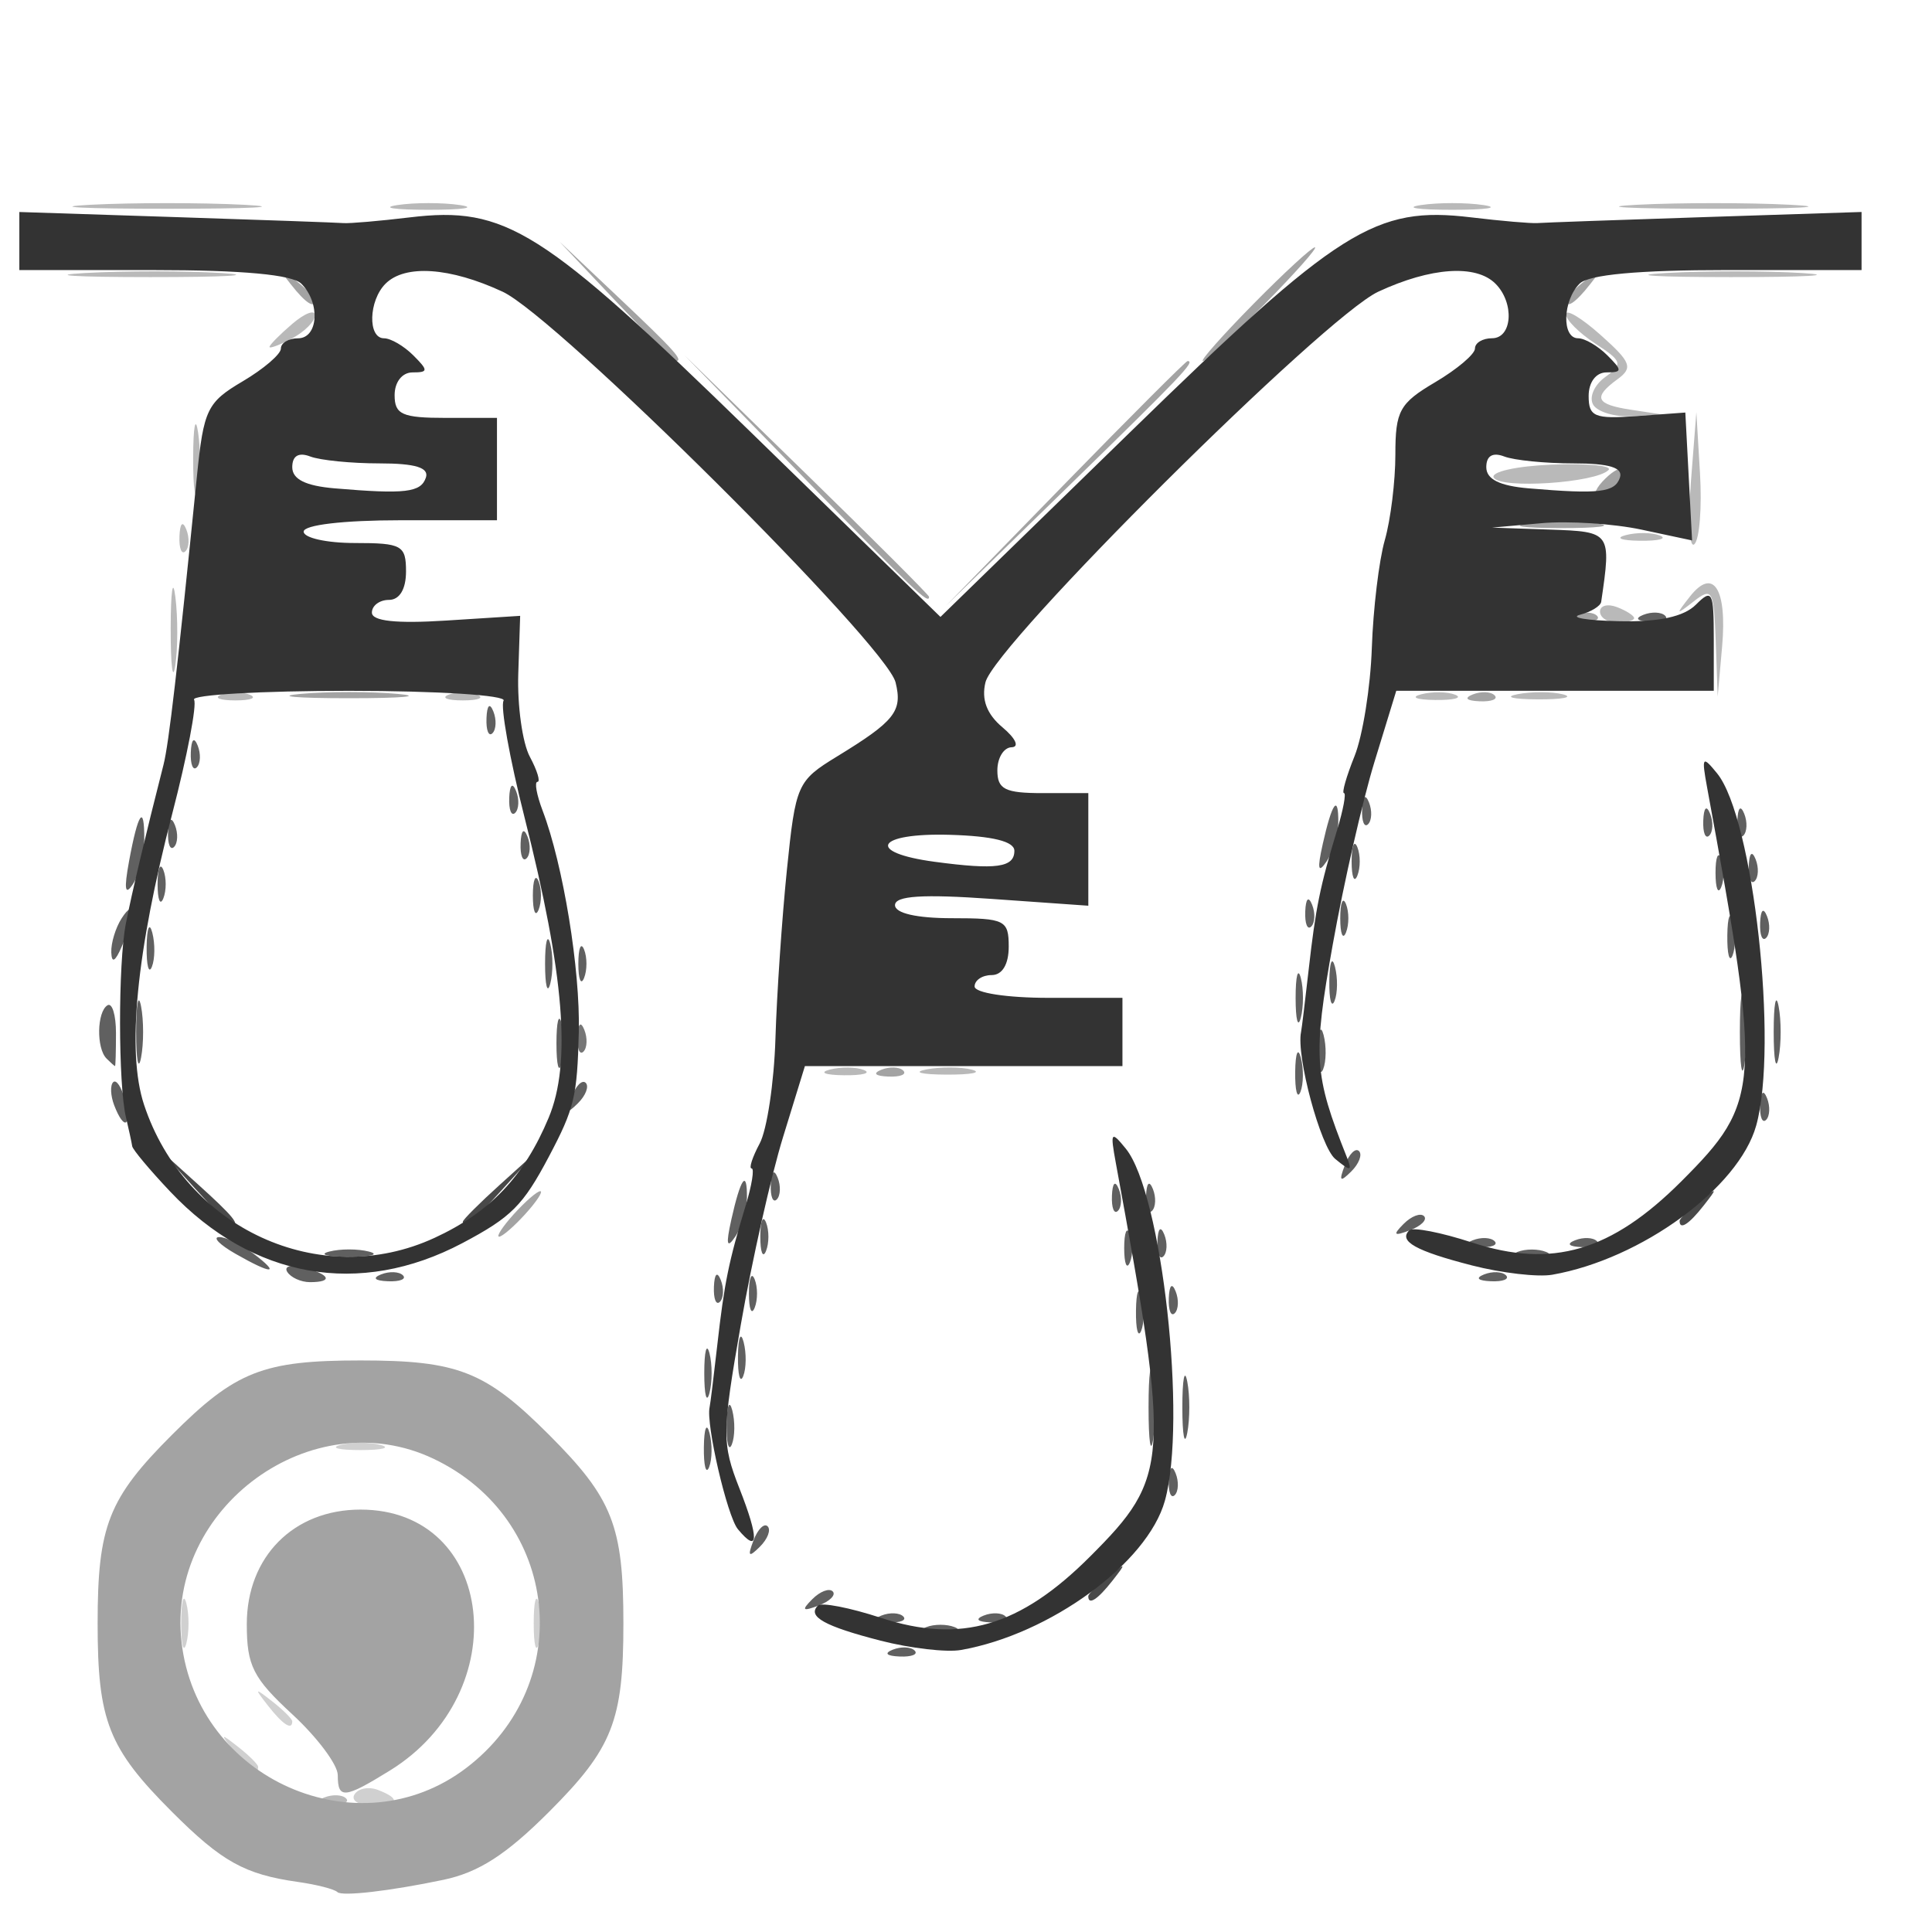 <?xml version="1.0" encoding="UTF-8" standalone="no"?>
<!-- Created with Inkscape (http://www.inkscape.org/) -->

<svg
   width="100mm"
   height="100mm"
   viewBox="0 0 100 100"
   version="1.1"
   id="svg6937"
   inkscape:version="1.1.1 (3bf5ae0d25, 2021-09-20)"
   sodipodi:docname="add_list_type_device_7020.svg"
   xmlns:inkscape="http://www.inkscape.org/namespaces/inkscape"
   xmlns:sodipodi="http://sodipodi.sourceforge.net/DTD/sodipodi-0.dtd"
   xmlns="http://www.w3.org/2000/svg"
   xmlns:svg="http://www.w3.org/2000/svg">
  <sodipodi:namedview
     id="namedview6939"
     pagecolor="#505050"
     bordercolor="#ffffff"
     borderopacity="1"
     inkscape:pageshadow="0"
     inkscape:pageopacity="0"
     inkscape:pagecheckerboard="1"
     inkscape:document-units="mm"
     showgrid="false"
     inkscape:zoom="0.58974467"
     inkscape:cx="397.62971"
     inkscape:cy="133.95628"
     inkscape:window-width="1440"
     inkscape:window-height="890"
     inkscape:window-x="-6"
     inkscape:window-y="-6"
     inkscape:window-maximized="1"
     inkscape:current-layer="layer1" />
  <defs
     id="defs6934" />
  <g
     inkscape:label="Laag 1"
     inkscape:groupmode="layer"
     id="layer1">
    <g
       id="g6953">
      <path
         style="fill:#d0d0d0;fill-opacity:1;stroke-width:0.589"
         d="m 18.349,92.877 c 0.191,-0.31 0.737,-0.414 1.212,-0.231 1.217,0.467 1.073,0.794 -0.348,0.794 -0.667,0 -1.055,-0.253 -0.864,-0.563 z m -6.24,-2.233 c -0.732,-0.934 -0.711,-0.954 0.222,-0.222 0.567,0.444 1.03,0.908 1.03,1.03 0,0.484 -0.483,0.173 -1.252,-0.808 z m 1.766,-2.354 c -0.732,-0.934 -0.711,-0.954 0.222,-0.222 0.567,0.444 1.03,0.908 1.03,1.03 0,0.484 -0.483,0.173 -1.252,-0.808 z M 9.378,84.022 c 0,-1.133 0.121,-1.597 0.269,-1.03 0.148,0.567 0.148,1.494 0,2.06 -0.148,0.567 -0.269,0.103 -0.269,-1.03 z m 18.247,0 c 0,-1.133 0.121,-1.597 0.269,-1.03 0.148,0.567 0.148,1.494 0,2.06 -0.148,0.567 -0.269,0.103 -0.269,-1.03 z m -9.996,-9.235 c 0.567,-0.148 1.494,-0.148 2.06,0 0.567,0.148 0.103,0.269 -1.03,0.269 -1.133,0 -1.597,-0.121 -1.03,-0.269 z"
         id="path6967" />
      <path
         style="fill:#b9b9b9;fill-opacity:1;stroke-width:0.589"
         d="m 16.783,93.038 c 0.425,-0.17 0.933,-0.149 1.128,0.046 0.196,0.196 -0.152,0.335 -0.773,0.309 -0.686,-0.028 -0.825,-0.168 -0.356,-0.356 z m 26.167,-37.676 c 0.573,-0.149 1.367,-0.139 1.766,0.022 0.399,0.161 -0.07,0.283 -1.041,0.271 -0.971,-0.012 -1.297,-0.144 -0.725,-0.293 z m 4.999,-0.008 c 0.732,-0.141 1.792,-0.135 2.354,0.012 0.563,0.147 -0.036,0.263 -1.331,0.256 -1.295,-0.006 -1.755,-0.127 -1.023,-0.268 z M 11.448,35.956 c 0.405,-0.163 1.067,-0.163 1.472,0 0.405,0.163 0.074,0.297 -0.736,0.297 -0.809,0 -1.14,-0.134 -0.736,-0.297 z m 11.772,0 c 0.405,-0.163 1.067,-0.163 1.472,0 0.405,0.163 0.074,0.297 -0.736,0.297 -0.809,0 -1.14,-0.134 -0.736,-0.297 z m 50.337,-0.018 c 0.573,-0.149 1.367,-0.139 1.766,0.022 0.399,0.161 -0.07,0.283 -1.041,0.271 -0.971,-0.012 -1.297,-0.144 -0.725,-0.293 z m 4.999,-0.008 c 0.732,-0.141 1.792,-0.135 2.354,0.012 0.563,0.147 -0.036,0.263 -1.331,0.256 -1.295,-0.006 -1.755,-0.127 -1.023,-0.268 z M 8.835,32.52 c 0.003,-1.942 0.113,-2.666 0.244,-1.608 0.131,1.058 0.128,2.647 -0.006,3.532 -0.134,0.884 -0.241,0.019 -0.238,-1.923 z m 79.97,0.664 c -0.095,-2.641 -0.184,-2.804 -1.133,-2.06 -0.939,0.736 -0.957,0.714 -0.202,-0.247 1.208,-1.538 1.933,-0.409 1.666,2.594 l -0.229,2.582 z m -5.989,-1.528 c 0,-0.314 0.397,-0.418 0.883,-0.231 0.486,0.186 0.883,0.443 0.883,0.57 0,0.127 -0.397,0.231 -0.883,0.231 -0.486,0 -0.883,-0.257 -0.883,-0.57 z M 9.288,27.762 c 0.028,-0.686 0.168,-0.825 0.356,-0.356 0.17,0.425 0.149,0.933 -0.046,1.128 -0.196,0.196 -0.335,-0.152 -0.309,-0.773 z m 78.229,-2.774 0.286,-3.652 0.189,3.174 c 0.104,1.746 -0.025,3.389 -0.286,3.652 -0.261,0.263 -0.346,-1.166 -0.189,-3.174 z m -3.365,2.709 c 0.573,-0.149 1.367,-0.139 1.766,0.022 0.399,0.161 -0.07,0.283 -1.041,0.271 -0.971,-0.012 -1.297,-0.144 -0.725,-0.293 z M 9.998,23.691 c 0.004,-1.619 0.119,-2.211 0.254,-1.316 0.135,0.895 0.132,2.219 -0.008,2.943 -0.14,0.724 -0.25,-0.008 -0.246,-1.627 z m 67.32,1.034 c -0.185,-0.299 1.16,-0.601 3.01,-0.676 1.839,-0.074 3.156,0.053 2.927,0.282 -0.665,0.665 -5.568,0.99 -5.937,0.394 z m 5.149,-3.772 c -0.23,-0.373 0.041,-1.014 0.603,-1.425 0.946,-0.692 0.908,-0.822 -0.499,-1.744 -0.837,-0.548 -1.521,-1.233 -1.521,-1.522 0,-0.289 0.811,0.197 1.801,1.08 1.57,1.399 1.683,1.691 0.883,2.277 -1.305,0.954 -1.148,1.312 0.7,1.592 l 1.619,0.245 -1.584,0.088 c -0.871,0.049 -1.772,-0.217 -2.003,-0.59 z M 13.95,17.956 c 0,-0.101 0.53,-0.638 1.177,-1.192 0.647,-0.554 1.177,-0.755 1.177,-0.446 0,0.309 -0.53,0.846 -1.177,1.192 -0.647,0.347 -1.177,0.547 -1.177,0.446 z M 4.408,14.131 c 2.036,-0.115 5.214,-0.114 7.063,0.002 1.849,0.116 0.183,0.211 -3.702,0.21 -3.885,-0.001 -5.397,-0.096 -3.361,-0.212 z m 81.816,0 c 2.036,-0.115 5.214,-0.114 7.063,0.002 1.849,0.116 0.183,0.211 -3.702,0.21 -3.885,-0.001 -5.397,-0.096 -3.361,-0.212 z M 4.68,10.599 c 2.185,-0.113 5.761,-0.113 7.946,0 2.185,0.113 0.397,0.206 -3.973,0.206 -4.37,0 -6.158,-0.093 -3.973,-0.206 z m 15.892,0.015 c 0.89,-0.135 2.347,-0.135 3.237,0 0.89,0.135 0.162,0.245 -1.619,0.245 -1.781,0 -2.509,-0.11 -1.619,-0.245 z m 52.974,0 c 0.89,-0.135 2.347,-0.135 3.237,0 0.89,0.135 0.162,0.245 -1.619,0.245 -1.781,0 -2.509,-0.11 -1.619,-0.245 z m 11.183,-0.015 c 2.185,-0.113 5.761,-0.113 7.946,0 2.185,0.113 0.397,0.206 -3.973,0.206 -4.37,0 -6.158,-0.093 -3.973,-0.206 z"
         id="path6965" />
      <path
         style="fill:#a3a3a3;fill-opacity:1;stroke-width:0.589"
         d="m 17.463,97.934 c -0.151,-0.151 -1.07,-0.388 -2.041,-0.525 -2.76,-0.391 -3.94,-1.048 -6.52,-3.628 -3.29,-3.29 -3.849,-4.708 -3.849,-9.758 0,-5.05 0.56,-6.468 3.849,-9.758 3.29,-3.29 4.708,-3.849 9.758,-3.849 5.05,0 6.468,0.56 9.758,3.849 3.29,3.29 3.849,4.708 3.849,9.758 0,5.05 -0.56,6.468 -3.849,9.758 -2.22,2.22 -3.646,3.137 -5.475,3.52 -2.76,0.579 -5.246,0.866 -5.479,0.633 z m 6.68,-6.432 C 29.877,87.128 28.967,78.603 22.435,75.503 16.156,72.524 8.61,78.012 9.396,84.985 10.197,92.096 18.534,95.78 24.143,91.502 Z m -6.661,0.376 c 0,-0.535 -1.059,-1.951 -2.354,-3.147 -2.033,-1.877 -2.354,-2.513 -2.354,-4.664 0,-3.489 2.423,-5.931 5.886,-5.931 6.988,0 8.053,9.47 1.52,13.508 -2.363,1.46 -2.697,1.489 -2.697,0.234 z m 9.123,-29.045 c 0.586,-0.647 1.198,-1.177 1.36,-1.177 0.162,0 -0.185,0.53 -0.771,1.177 -0.586,0.647 -1.198,1.177 -1.36,1.177 -0.162,0 0.185,-0.53 0.771,-1.177 z m 19.019,-7.465 c 0.425,-0.17 0.933,-0.149 1.128,0.046 0.196,0.196 -0.152,0.335 -0.773,0.309 -0.686,-0.028 -0.825,-0.168 -0.356,-0.356 z M 15.569,35.915 c 1.376,-0.124 3.627,-0.124 5.003,0 1.376,0.124 0.25,0.225 -2.502,0.225 -2.752,0 -3.877,-0.101 -2.502,-0.225 z m 60.663,0.029 c 0.425,-0.17 0.933,-0.149 1.128,0.046 0.196,0.196 -0.152,0.335 -0.773,0.309 -0.686,-0.028 -0.825,-0.168 -0.356,-0.356 z m 5.297,-4.12 c 0.425,-0.17 0.933,-0.149 1.128,0.046 0.196,0.196 -0.152,0.335 -0.773,0.309 -0.686,-0.028 -0.825,-0.168 -0.356,-0.356 z M 41.604,24.721 35.434,18.393 41.761,24.563 c 3.48,3.393 6.327,6.241 6.327,6.327 0,0.425 -0.754,-0.293 -6.485,-6.17 z m 13.538,0.294 c 3.393,-3.48 6.241,-6.327 6.327,-6.327 0.425,0 -0.293,0.754 -6.17,6.485 l -6.327,6.17 z m 24.007,2.075 c 1.058,-0.131 2.647,-0.128 3.532,0.006 0.884,0.134 0.019,0.241 -1.923,0.238 -1.942,-0.003 -2.666,-0.113 -1.608,-0.244 z m 3.792,-2.163 c 0.417,-0.453 0.852,-0.735 0.965,-0.628 0.349,0.332 -0.536,1.451 -1.147,1.451 -0.317,0 -0.236,-0.371 0.182,-0.824 z m -51.06,-9.33 -2.921,-3.09 3.09,2.921 c 2.871,2.714 3.36,3.259 2.921,3.259 -0.093,0 -1.484,-1.391 -3.09,-3.09 z m 32.984,0.147 c 1.594,-1.619 3.031,-2.943 3.193,-2.943 0.162,0 -1.01,1.324 -2.604,2.943 -1.594,1.619 -3.031,2.943 -3.193,2.943 -0.162,0 1.01,-1.324 2.604,-2.943 z M 15.052,14.715 c -0.732,-0.934 -0.711,-0.954 0.222,-0.222 0.567,0.444 1.03,0.908 1.03,1.03 0,0.484 -0.483,0.173 -1.252,-0.808 z m 65.998,0.808 c 0,-0.122 0.464,-0.586 1.03,-1.03 0.934,-0.732 0.954,-0.711 0.222,0.222 -0.769,0.98 -1.252,1.292 -1.252,0.808 z"
         id="path6963" />
      <path
         style="fill:#767676;fill-opacity:1;stroke-width:0.589"
         d="m 29.889,53.66 c 0.028,-0.686 0.168,-0.825 0.356,-0.356 0.17,0.425 0.149,0.933 -0.046,1.128 -0.196,0.196 -0.335,-0.152 -0.309,-0.773 z"
         id="path6961" />
      <path
         style="fill:#606060;fill-opacity:1;stroke-width:0.589"
         d="m 46.213,85.386 c 0.425,-0.17 0.933,-0.149 1.128,0.046 0.196,0.196 -0.152,0.335 -0.773,0.309 -0.686,-0.028 -0.825,-0.168 -0.356,-0.356 z m 1.729,-1.165 c 0.405,-0.163 1.067,-0.163 1.472,0 0.405,0.163 0.074,0.297 -0.736,0.297 -0.809,0 -1.14,-0.134 -0.736,-0.297 z m -2.318,-0.601 c 0.425,-0.17 0.933,-0.149 1.128,0.046 0.196,0.196 -0.152,0.335 -0.773,0.309 -0.686,-0.028 -0.825,-0.168 -0.356,-0.356 z m 5.297,0 c 0.425,-0.17 0.933,-0.149 1.128,0.046 0.196,0.196 -0.152,0.335 -0.773,0.309 -0.686,-0.028 -0.825,-0.168 -0.356,-0.356 z m -8.876,-0.848 c 0.399,-0.402 0.874,-0.583 1.055,-0.402 0.181,0.181 -0.145,0.51 -0.726,0.731 -0.839,0.319 -0.906,0.252 -0.329,-0.329 z m -3.043,-3.043 c 0.221,-0.58 0.55,-0.907 0.731,-0.726 0.181,0.181 3.73e-4,0.656 -0.402,1.055 -0.581,0.577 -0.649,0.509 -0.329,-0.329 z m 21.493,-3.114 c 0.028,-0.686 0.168,-0.825 0.356,-0.356 0.17,0.425 0.149,0.933 -0.046,1.128 -0.196,0.196 -0.335,-0.152 -0.309,-0.773 z M 36.432,74.899 c 0.012,-0.971 0.144,-1.297 0.293,-0.725 0.149,0.573 0.139,1.367 -0.022,1.766 -0.161,0.399 -0.283,-0.07 -0.271,-1.041 z m 23.017,-2.06 c 0,-1.781 0.11,-2.509 0.245,-1.619 0.135,0.89 0.135,2.347 0,3.237 -0.135,0.89 -0.245,0.162 -0.245,-1.619 z m -21.84,0.883 c 0.012,-0.971 0.144,-1.297 0.293,-0.725 0.149,0.573 0.139,1.367 -0.022,1.766 -0.161,0.399 -0.283,-0.07 -0.271,-1.041 z M 61.198,72.839 c 0,-1.457 0.115,-2.053 0.255,-1.324 0.14,0.728 0.14,1.92 0,2.649 -0.14,0.728 -0.255,0.132 -0.255,-1.324 z M 36.453,71.073 c 0,-1.133 0.121,-1.597 0.269,-1.03 0.148,0.567 0.148,1.494 0,2.06 -0.148,0.567 -0.269,0.103 -0.269,-1.03 z m 1.744,-0.883 c 0.012,-0.971 0.144,-1.297 0.293,-0.725 0.149,0.573 0.139,1.367 -0.022,1.766 -0.161,0.399 -0.283,-0.07 -0.271,-1.041 z M 58.798,67.836 c 0.012,-0.971 0.144,-1.297 0.293,-0.725 0.149,0.573 0.139,1.367 -0.022,1.766 -0.161,0.399 -0.283,-0.07 -0.271,-1.041 z M 38.764,66.953 c 0,-0.809 0.134,-1.14 0.297,-0.736 0.163,0.405 0.163,1.067 0,1.472 -0.163,0.405 -0.297,0.074 -0.297,-0.736 z m 21.732,0.245 c 0.028,-0.686 0.168,-0.825 0.356,-0.356 0.17,0.425 0.149,0.933 -0.046,1.128 -0.196,0.196 -0.335,-0.152 -0.309,-0.773 z M 36.952,66.61 c 0.028,-0.686 0.168,-0.825 0.356,-0.356 0.17,0.425 0.149,0.933 -0.046,1.128 -0.196,0.196 -0.335,-0.152 -0.309,-0.773 z M 14.867,65.831 c -0.181,-0.294 0.2,-0.395 0.848,-0.226 1.374,0.359 1.548,0.759 0.33,0.759 -0.466,0 -0.997,-0.24 -1.178,-0.534 z m 4.859,0.132 c 0.425,-0.17 0.933,-0.149 1.128,0.046 0.196,0.196 -0.152,0.335 -0.773,0.309 -0.686,-0.028 -0.825,-0.168 -0.356,-0.356 z m 57.094,0 c 0.425,-0.17 0.933,-0.149 1.128,0.046 0.196,0.196 -0.152,0.335 -0.773,0.309 -0.686,-0.028 -0.825,-0.168 -0.356,-0.356 z M 12.184,64.893 c -0.809,-0.463 -1.191,-0.851 -0.848,-0.862 0.343,-0.011 1.137,0.368 1.766,0.843 1.453,1.099 0.989,1.109 -0.918,0.019 z m 46.004,-0.294 c 0,-0.809 0.134,-1.14 0.297,-0.736 0.163,0.405 0.163,1.067 0,1.472 -0.163,0.405 -0.297,0.074 -0.297,-0.736 z m -41.148,0.183 c 0.567,-0.148 1.494,-0.148 2.06,0 0.567,0.148 0.103,0.269 -1.03,0.269 -1.133,0 -1.597,-0.121 -1.03,-0.269 z m 22.313,-0.771 c 0,-0.809 0.134,-1.14 0.297,-0.736 0.163,0.405 0.163,1.067 0,1.472 -0.163,0.405 -0.297,0.074 -0.297,-0.736 z m 20.555,0.245 c 0.028,-0.686 0.168,-0.825 0.356,-0.356 0.17,0.425 0.149,0.933 -0.046,1.128 -0.196,0.196 -0.335,-0.152 -0.309,-0.773 z m 18.642,0.542 c 0.405,-0.163 1.067,-0.163 1.472,0 0.405,0.163 0.074,0.297 -0.736,0.297 -0.809,0 -1.14,-0.134 -0.736,-0.297 z M 37.853,63.127 c 0.484,-2.164 0.821,-2.634 0.809,-1.128 -0.005,0.62 -0.278,1.525 -0.606,2.011 -0.436,0.645 -0.491,0.407 -0.202,-0.883 z m 38.378,1.069 c 0.425,-0.17 0.933,-0.149 1.128,0.046 0.196,0.196 -0.152,0.335 -0.773,0.309 -0.686,-0.028 -0.825,-0.168 -0.356,-0.356 z m 5.297,0 c 0.425,-0.17 0.933,-0.149 1.128,0.046 0.196,0.196 -0.152,0.335 -0.773,0.309 -0.686,-0.028 -0.825,-0.168 -0.356,-0.356 z m -8.876,-0.848 c 0.399,-0.402 0.874,-0.583 1.055,-0.402 0.181,0.181 -0.145,0.51 -0.726,0.731 -0.839,0.319 -0.906,0.252 -0.33,-0.329 z M 57.553,61.901 c 0.028,-0.686 0.168,-0.825 0.356,-0.356 0.17,0.425 0.149,0.933 -0.046,1.128 -0.196,0.196 -0.335,-0.152 -0.309,-0.773 z m 1.766,0 c 0.028,-0.686 0.168,-0.825 0.356,-0.356 0.17,0.425 0.149,0.933 -0.046,1.128 -0.196,0.196 -0.335,-0.152 -0.309,-0.773 z M 39.895,61.312 c 0.028,-0.686 0.168,-0.825 0.356,-0.356 0.17,0.425 0.149,0.933 -0.046,1.128 -0.196,0.196 -0.335,-0.152 -0.309,-0.773 z M 69.611,60.306 c 0.221,-0.58 0.55,-0.907 0.731,-0.726 0.181,0.181 3.77e-4,0.656 -0.402,1.055 -0.581,0.577 -0.649,0.509 -0.329,-0.329 z M 5.913,57.216 c -0.192,-0.5 -0.217,-1.04 -0.056,-1.201 0.161,-0.161 0.434,0.248 0.606,0.908 0.367,1.403 -0.041,1.619 -0.55,0.292 z m 85.191,-0.024 c 0.028,-0.686 0.168,-0.825 0.356,-0.356 0.17,0.425 0.149,0.933 -0.046,1.128 -0.196,0.196 -0.335,-0.152 -0.309,-0.773 z M 29.586,56.774 c 0.221,-0.58 0.55,-0.907 0.731,-0.726 0.181,0.181 3.73e-4,0.656 -0.402,1.055 -0.581,0.577 -0.649,0.509 -0.329,-0.329 z m 37.453,-1.299 c 0.012,-0.971 0.144,-1.297 0.293,-0.725 0.149,0.573 0.139,1.367 -0.022,1.766 -0.161,0.399 -0.283,-0.07 -0.271,-1.041 z m 23.017,-2.06 c 0,-1.781 0.11,-2.509 0.245,-1.619 0.135,0.89 0.135,2.347 0,3.237 -0.135,0.89 -0.245,0.162 -0.245,-1.619 z m -83.009,0 c 0,-1.457 0.115,-2.053 0.255,-1.324 0.14,0.728 0.14,1.92 0,2.649 -0.14,0.728 -0.255,0.132 -0.255,-1.324 z M 28.802,54.004 c 0,-1.133 0.121,-1.597 0.269,-1.03 0.148,0.567 0.148,1.494 0,2.06 -0.148,0.567 -0.269,0.103 -0.269,-1.03 z m 39.414,0.294 c 0.012,-0.971 0.144,-1.297 0.293,-0.725 0.149,0.573 0.139,1.367 -0.022,1.766 -0.161,0.399 -0.283,-0.07 -0.271,-1.041 z m 23.59,-0.883 c 0,-1.457 0.115,-2.053 0.255,-1.324 0.14,0.728 0.14,1.92 0,2.649 -0.14,0.728 -0.255,0.132 -0.255,-1.324 z M 5.513,54.788 c -0.532,-0.532 -0.498,-2.416 0.049,-2.754 0.243,-0.15 0.441,0.496 0.441,1.437 0,0.94 -0.022,1.71 -0.049,1.71 -0.027,0 -0.226,-0.177 -0.441,-0.392 z M 67.061,51.649 c 0,-1.133 0.121,-1.597 0.269,-1.03 0.148,0.567 0.148,1.494 0,2.06 -0.148,0.567 -0.269,0.103 -0.269,-1.03 z m 1.744,-0.883 c 0.012,-0.971 0.144,-1.297 0.293,-0.725 0.149,0.573 0.139,1.367 -0.022,1.766 -0.161,0.399 -0.283,-0.07 -0.271,-1.041 z M 28.213,49.883 c 0,-1.133 0.121,-1.597 0.269,-1.03 0.148,0.567 0.148,1.494 0,2.06 -0.148,0.567 -0.269,0.103 -0.269,-1.03 z m 1.722,0 c 0,-0.809 0.134,-1.14 0.297,-0.736 0.163,0.405 0.163,1.067 0,1.472 -0.163,0.405 -0.297,0.074 -0.297,-0.736 z M 7.59,49.001 c 0.012,-0.971 0.144,-1.297 0.293,-0.725 0.149,0.573 0.139,1.367 -0.022,1.766 -0.161,0.399 -0.283,-0.07 -0.271,-1.041 z m -1.83,0.294 c -0.018,-0.486 0.224,-1.28 0.538,-1.766 0.695,-1.076 0.695,-0.147 0,1.472 -0.334,0.776 -0.517,0.876 -0.538,0.294 z M 89.406,48.412 c 0.012,-0.971 0.144,-1.297 0.293,-0.725 0.149,0.573 0.139,1.367 -0.022,1.766 -0.161,0.399 -0.283,-0.07 -0.271,-1.041 z M 69.371,47.529 c 0,-0.809 0.134,-1.14 0.297,-0.736 0.163,0.405 0.163,1.067 0,1.472 -0.163,0.405 -0.297,0.074 -0.297,-0.736 z m 21.732,0.245 c 0.028,-0.686 0.168,-0.825 0.356,-0.356 0.17,0.425 0.149,0.933 -0.046,1.128 -0.196,0.196 -0.335,-0.152 -0.309,-0.773 z M 67.559,47.186 c 0.028,-0.686 0.168,-0.825 0.356,-0.356 0.17,0.425 0.149,0.933 -0.046,1.128 -0.196,0.196 -0.335,-0.152 -0.309,-0.773 z M 27.581,46.352 c 0,-0.809 0.134,-1.14 0.297,-0.736 0.163,0.405 0.163,1.067 0,1.472 -0.163,0.405 -0.297,0.074 -0.297,-0.736 z M 8.157,45.763 c 0,-0.809 0.134,-1.14 0.297,-0.736 0.163,0.405 0.163,1.067 0,1.472 -0.163,0.405 -0.297,0.074 -0.297,-0.736 z M 6.678,44.586 c 0.466,-2.539 0.8,-3.017 0.789,-1.128 -0.005,0.782 -0.269,1.82 -0.588,2.305 -0.407,0.621 -0.467,0.272 -0.201,-1.177 z m 82.117,0.589 c 0,-0.809 0.134,-1.14 0.297,-0.736 0.163,0.405 0.163,1.067 0,1.472 -0.163,0.405 -0.297,0.074 -0.297,-0.736 z M 69.96,44.586 c 0,-0.809 0.134,-1.14 0.297,-0.736 0.163,0.405 0.163,1.067 0,1.472 -0.163,0.405 -0.297,0.074 -0.297,-0.736 z m 20.555,0.245 c 0.028,-0.686 0.168,-0.825 0.356,-0.356 0.17,0.425 0.149,0.933 -0.046,1.128 -0.196,0.196 -0.335,-0.152 -0.309,-0.773 z M 68.461,43.703 c 0.484,-2.164 0.821,-2.634 0.809,-1.128 -0.005,0.62 -0.278,1.525 -0.606,2.011 -0.436,0.645 -0.491,0.407 -0.202,-0.883 z m -41.515,-0.049 c 0.028,-0.686 0.168,-0.825 0.356,-0.356 0.17,0.425 0.149,0.933 -0.046,1.128 -0.196,0.196 -0.335,-0.152 -0.309,-0.773 z m -18.247,-0.589 c 0.028,-0.686 0.168,-0.825 0.356,-0.356 0.17,0.425 0.149,0.933 -0.046,1.128 C 8.813,44.034 8.674,43.686 8.699,43.065 Z M 88.16,42.477 c 0.028,-0.686 0.168,-0.825 0.356,-0.356 0.17,0.425 0.149,0.933 -0.046,1.128 -0.196,0.196 -0.335,-0.152 -0.309,-0.773 z m 1.766,0 c 0.028,-0.686 0.168,-0.825 0.356,-0.356 0.17,0.425 0.149,0.933 -0.046,1.128 -0.196,0.196 -0.335,-0.152 -0.309,-0.773 z M 70.502,41.888 c 0.028,-0.686 0.168,-0.825 0.356,-0.356 0.17,0.425 0.149,0.933 -0.046,1.128 -0.196,0.196 -0.335,-0.152 -0.309,-0.773 z M 26.357,41.3 c 0.028,-0.686 0.168,-0.825 0.356,-0.356 0.17,0.425 0.149,0.933 -0.046,1.128 -0.196,0.196 -0.335,-0.152 -0.309,-0.773 z M 9.876,38.945 c 0.028,-0.686 0.168,-0.825 0.356,-0.356 0.17,0.425 0.149,0.933 -0.046,1.128 C 9.99,39.913 9.851,39.566 9.876,38.945 Z M 25.18,37.179 c 0.028,-0.686 0.168,-0.825 0.356,-0.356 0.17,0.425 0.149,0.933 -0.046,1.128 -0.196,0.196 -0.335,-0.152 -0.309,-0.773 z m 59.881,-5.356 c 0.425,-0.17 0.933,-0.149 1.128,0.046 0.196,0.196 -0.152,0.335 -0.773,0.309 -0.686,-0.028 -0.825,-0.168 -0.356,-0.356 z"
         id="path6959" />
      <path
         style="fill:#494949;fill-opacity:1;stroke-width:0.589"
         d="m 56.329,82.623 c 0,-0.122 0.464,-0.586 1.03,-1.03 0.934,-0.732 0.954,-0.711 0.222,0.222 -0.769,0.98 -1.252,1.292 -1.252,0.808 z M 10.087,61.508 8.358,59.595 10.271,61.324 c 1.783,1.611 2.184,2.097 1.729,2.097 -0.101,0 -0.962,-0.861 -1.913,-1.913 z m 13.869,1.729 c 0,-0.101 0.861,-0.962 1.913,-1.913 l 1.913,-1.729 -1.729,1.913 c -1.611,1.783 -2.097,2.184 -2.097,1.729 z m 62.98,-0.038 c 0,-0.122 0.464,-0.586 1.03,-1.03 0.934,-0.732 0.954,-0.711 0.222,0.222 -0.769,0.98 -1.252,1.292 -1.252,0.808 z"
         id="path6957" />
      <path
         style="fill:#333333;fill-opacity:1;stroke-width:0.589"
         d="m 45.578,84.92 c -2.904,-0.746 -3.807,-1.251 -3.244,-1.814 0.18,-0.18 1.647,0.104 3.26,0.632 4.137,1.353 7.201,0.455 10.829,-3.173 4.116,-4.116 4.169,-4.928 1.33,-20.381 -0.294,-1.602 -0.246,-1.67 0.517,-0.732 1.876,2.304 3.184,14.084 2.023,18.232 -0.902,3.223 -5.945,6.911 -10.556,7.719 -0.745,0.131 -2.618,-0.087 -4.161,-0.483 z m -7.385,-5.769 c -0.554,-0.668 -1.662,-5.445 -1.464,-6.312 0.037,-0.162 0.217,-1.619 0.4,-3.237 0.362,-3.199 0.586,-4.298 1.469,-7.21 0.319,-1.052 0.457,-1.913 0.306,-1.913 -0.151,0 0.037,-0.58 0.416,-1.29 0.38,-0.709 0.747,-3.159 0.817,-5.445 0.07,-2.285 0.337,-6.21 0.593,-8.721 0.451,-4.421 0.534,-4.608 2.588,-5.864 3.002,-1.836 3.406,-2.346 3.037,-3.839 C 45.87,33.357 28.814,16.4 26.016,15.099 23.295,13.834 20.964,13.675 19.954,14.685 c -0.877,0.877 -0.929,2.825 -0.076,2.825 0.347,0 1.028,0.397 1.514,0.883 0.785,0.785 0.78,0.883 -0.042,0.883 -0.533,0 -0.925,0.499 -0.925,1.177 0,1.003 0.392,1.177 2.649,1.177 h 2.649 v 2.649 2.649 h -5.003 c -2.943,0 -5.003,0.242 -5.003,0.589 0,0.324 1.192,0.589 2.649,0.589 2.433,0 2.649,0.12 2.649,1.472 0,0.916 -0.334,1.472 -0.883,1.472 -0.486,0 -0.883,0.296 -0.883,0.657 0,0.442 1.259,0.577 3.837,0.413 l 3.837,-0.244 -0.098,2.995 c -0.054,1.647 0.215,3.581 0.598,4.296 0.383,0.715 0.561,1.301 0.396,1.301 -0.165,0 -0.046,0.669 0.265,1.487 1.066,2.803 1.953,8.233 1.874,11.462 -0.082,3.343 -0.229,3.954 -1.547,6.446 -1.342,2.538 -1.944,3.14 -4.482,4.482 C 18.607,67.157 13.072,66.182 8.813,61.68 7.754,60.56 6.867,59.501 6.842,59.326 6.817,59.15 6.672,58.477 6.519,57.83 6.116,56.125 6.111,49.885 6.511,47.823 6.813,46.265 7.526,43.254 8.463,39.583 8.738,38.504 9.19,34.605 10.192,24.656 c 0.349,-3.461 0.527,-3.831 2.362,-4.914 1.092,-0.644 1.985,-1.41 1.985,-1.701 0,-0.292 0.397,-0.53 0.883,-0.53 1.056,0 1.171,-1.831 0.177,-2.825 C 15.129,14.216 12.564,13.979 7.946,13.979 H 1.001 v -1.503 -1.503 l 8.093,0.264 c 4.451,0.145 8.358,0.284 8.682,0.31 0.324,0.025 1.867,-0.107 3.429,-0.295 4.972,-0.597 6.835,0.577 17.667,11.128 l 9.806,9.552 9.806,-9.552 C 69.315,11.828 71.178,10.654 76.15,11.251 c 1.562,0.188 3.106,0.32 3.429,0.295 0.324,-0.025 4.231,-0.165 8.682,-0.31 l 8.093,-0.264 v 1.503 1.503 h -6.945 c -4.617,0 -7.182,0.237 -7.652,0.706 -0.877,0.877 -0.929,2.825 -0.076,2.825 0.347,0 1.028,0.397 1.514,0.883 0.785,0.785 0.78,0.883 -0.042,0.883 -0.544,0 -0.925,0.504 -0.925,1.222 0,1.074 0.303,1.2 2.502,1.039 l 2.502,-0.183 0.175,3.31 0.175,3.31 -2.623,-0.56 c -1.443,-0.308 -3.773,-0.457 -5.178,-0.332 l -2.554,0.228 2.999,0.103 c 3.163,0.108 3.18,0.132 2.651,3.738 -0.032,0.219 -0.522,0.519 -1.088,0.667 -0.567,0.148 0.342,0.3 2.018,0.337 2.06,0.046 3.348,-0.232 3.973,-0.857 0.841,-0.841 0.925,-0.68 0.925,1.766 v 2.691 h -8.217 -8.217 l -1.128,3.679 c -0.62,2.023 -1.593,6.283 -2.162,9.467 -1.034,5.787 -0.972,6.72 0.728,10.987 0.298,0.748 0.207,0.763 -0.598,0.099 -0.764,-0.63 -2.029,-5.336 -1.768,-6.574 0.034,-0.162 0.212,-1.619 0.395,-3.237 0.362,-3.199 0.586,-4.298 1.469,-7.21 0.319,-1.052 0.479,-1.913 0.357,-1.913 -0.123,0 0.123,-0.861 0.546,-1.913 0.423,-1.052 0.826,-3.569 0.895,-5.594 0.069,-2.025 0.371,-4.539 0.672,-5.588 0.301,-1.049 0.547,-3.043 0.547,-4.432 0,-2.262 0.215,-2.652 2.06,-3.741 1.133,-0.669 2.06,-1.454 2.06,-1.746 0,-0.292 0.397,-0.53 0.883,-0.53 1.056,0 1.171,-1.831 0.177,-2.825 -1.01,-1.01 -3.341,-0.851 -6.063,0.414 -2.802,1.303 -19.857,18.262 -20.334,20.22 -0.217,0.892 0.069,1.649 0.883,2.331 0.682,0.572 0.886,1.019 0.469,1.03 -0.405,0.011 -0.736,0.549 -0.736,1.197 0,0.981 0.392,1.177 2.354,1.177 h 2.354 v 2.914 2.914 l -5.003,-0.353 c -3.579,-0.253 -5.003,-0.161 -5.003,0.323 0,0.419 1.12,0.676 2.943,0.676 2.747,0 2.943,0.098 2.943,1.472 0,0.916 -0.334,1.472 -0.883,1.472 -0.486,0 -0.883,0.265 -0.883,0.589 0,0.332 1.668,0.589 3.826,0.589 h 3.826 v 1.766 1.766 H 49.878 41.662 l -1.133,3.679 c -0.623,2.023 -1.605,6.383 -2.182,9.689 -0.982,5.626 -0.987,6.168 -0.074,8.492 1.028,2.617 0.998,3.41 -0.08,2.111 z M 22.485,64.075 c 2.885,-1.332 4.644,-3.182 5.914,-6.222 1.182,-2.828 0.815,-7.392 -1.251,-15.553 -0.769,-3.038 -1.256,-5.753 -1.083,-6.033 0.173,-0.28 -3.424,-0.51 -7.995,-0.51 -4.57,0 -8.182,0.207 -8.026,0.459 0.156,0.253 -0.351,2.903 -1.126,5.889 -1.867,7.187 -2.367,12.334 -1.465,15.068 2.118,6.417 9.117,9.631 15.032,6.901 z m 30.019,-20.038 c 0,-0.485 -1.122,-0.763 -3.335,-0.827 -3.824,-0.11 -4.398,0.913 -0.785,1.397 3.181,0.426 4.12,0.296 4.12,-0.57 z M 22.044,24.721 c 0.172,-0.516 -0.547,-0.736 -2.405,-0.736 -1.457,0 -3.069,-0.161 -3.581,-0.357 -0.602,-0.231 -0.931,-0.035 -0.931,0.553 0,0.626 0.689,0.969 2.207,1.097 3.645,0.309 4.452,0.213 4.709,-0.557 z m 61.803,0 c 0.172,-0.516 -0.547,-0.736 -2.405,-0.736 -1.457,0 -3.069,-0.161 -3.581,-0.357 -0.602,-0.231 -0.931,-0.035 -0.931,0.553 0,0.626 0.689,0.969 2.207,1.097 3.645,0.309 4.452,0.213 4.709,-0.557 z m -7.662,40.776 c -2.904,-0.746 -3.807,-1.251 -3.244,-1.814 0.18,-0.18 1.647,0.104 3.26,0.632 4.137,1.353 7.201,0.455 10.829,-3.173 4.116,-4.116 4.169,-4.928 1.33,-20.381 -0.294,-1.602 -0.246,-1.67 0.517,-0.732 1.876,2.304 3.184,14.084 2.023,18.232 -0.902,3.223 -5.945,6.911 -10.556,7.719 -0.745,0.131 -2.618,-0.087 -4.161,-0.483 z"
         id="path6955" />
    </g>
  </g>
</svg>
